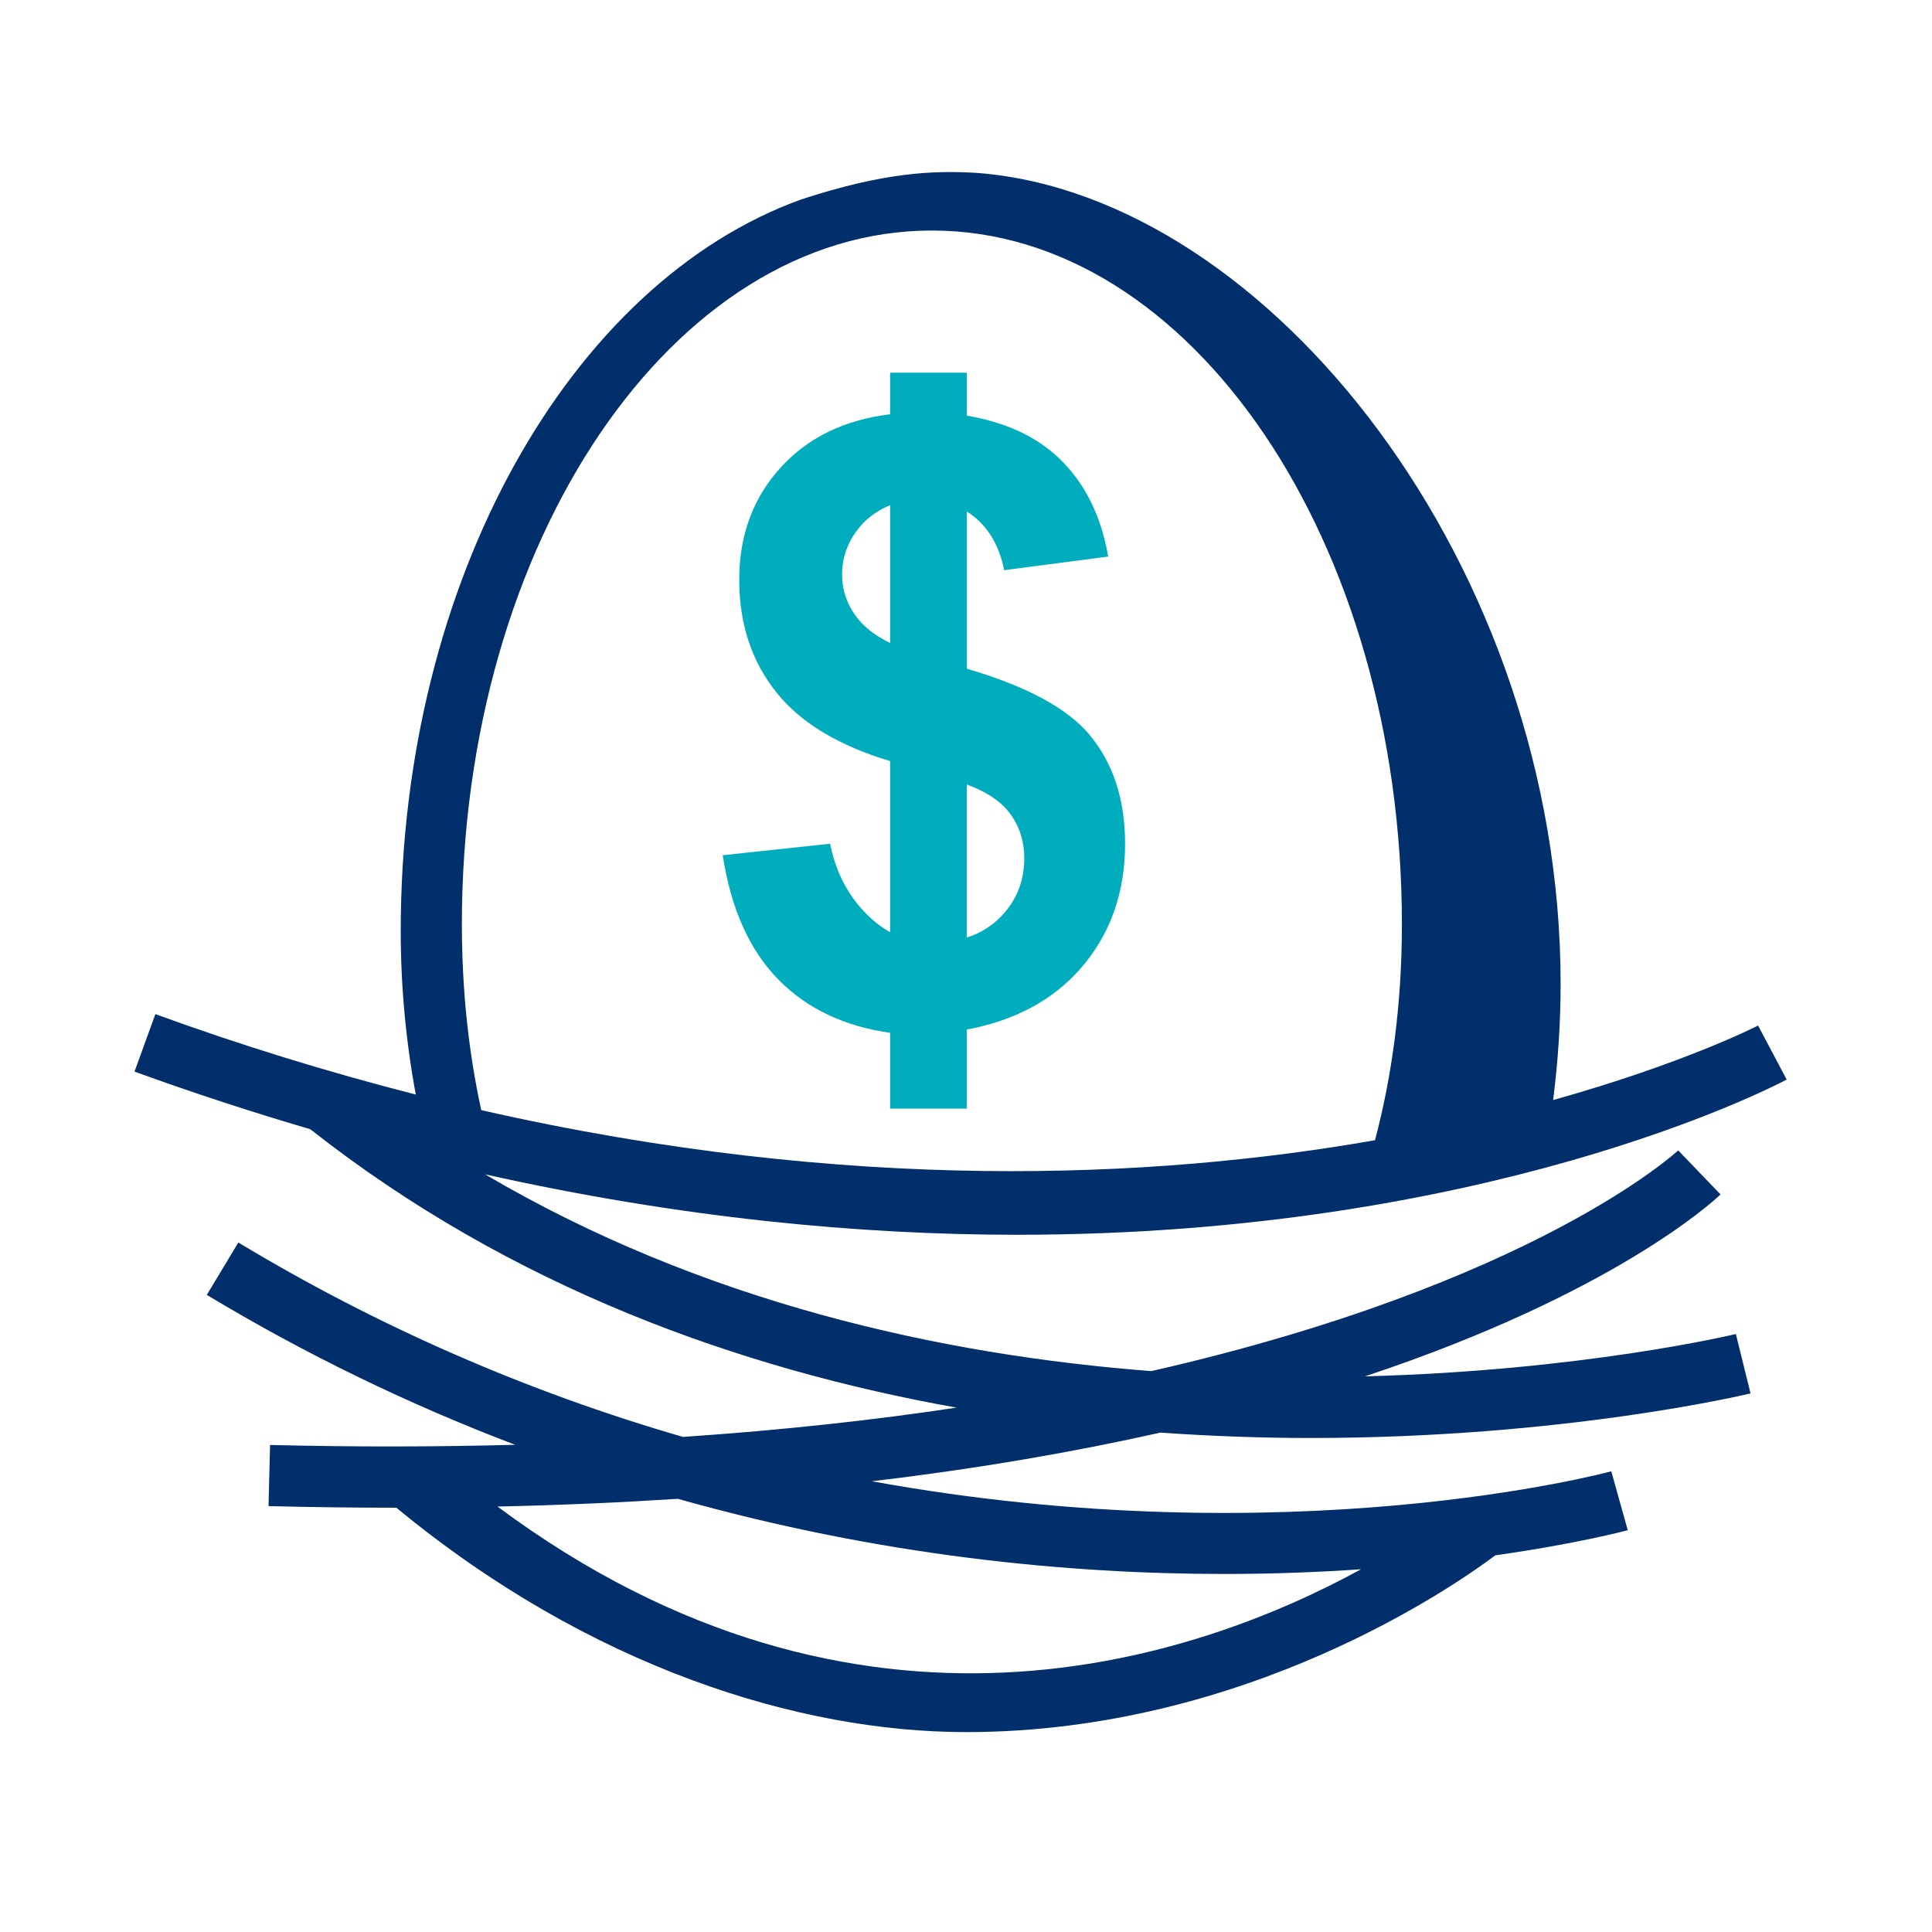 <svg width="79" height="79" viewBox="0 0 79 79" fill="none" xmlns="http://www.w3.org/2000/svg">
<path fill-rule="evenodd" clip-rule="evenodd" d="M41.092 37.301C40.68 37.788 40.139 38.148 39.53 38.338V32.078C40.282 32.356 40.852 32.714 41.218 33.163C41.661 33.706 41.882 34.353 41.882 35.105C41.882 35.947 41.619 36.677 41.092 37.301ZM34.97 25.156C34.621 24.674 34.433 24.095 34.432 23.499C34.432 22.848 34.629 22.255 35.02 21.716C35.37 21.236 35.833 20.889 36.397 20.658V26.291C35.774 25.991 35.293 25.616 34.97 25.156ZM44.542 30.034C43.627 28.947 41.952 28.052 39.532 27.343V20.911C40.323 21.421 40.844 22.211 41.059 23.314L45.314 22.759C45.024 21.077 44.351 19.735 43.297 18.731C42.344 17.824 41.078 17.258 39.531 16.996V15.24H36.396V16.94C34.567 17.163 33.084 17.864 31.967 19.068C30.807 20.317 30.227 21.862 30.227 23.701C30.227 25.518 30.739 27.063 31.765 28.335C32.758 29.568 34.305 30.493 36.396 31.121V38.117C35.872 37.823 35.389 37.397 34.952 36.822C34.459 36.171 34.123 35.397 33.943 34.5L29.553 34.97C29.89 37.18 30.663 38.89 31.874 40.102C33.04 41.268 34.554 41.97 36.396 42.232V45.332H39.531V42.099C41.481 41.733 43.028 40.914 44.162 39.629C45.389 38.239 46.005 36.529 46.005 34.499C46.005 32.683 45.515 31.195 44.541 30.034" fill="#00ADBD"/>
<path fill-rule="evenodd" clip-rule="evenodd" d="M50.056 64.36C52.074 64.36 53.941 64.285 55.652 64.168C48.976 67.82 35.178 72.631 20.342 61.603C22.921 61.547 25.375 61.438 27.72 61.287C36.027 63.634 43.735 64.36 50.056 64.36ZM18.886 37.798C18.886 22.154 27.508 9.426 38.105 9.426C48.702 9.426 57.324 22.154 57.324 37.798C57.324 41.015 56.929 43.959 56.224 46.624C47.211 48.205 34.693 48.806 19.679 45.394C19.167 43.059 18.887 40.526 18.887 37.798H18.886ZM71.58 56.976L70.98 54.548C70.838 54.584 64.655 56.05 55.815 56.279C65.961 52.906 70.045 49.137 70.353 48.841L68.622 47.039C68.534 47.123 62.698 52.505 47.077 56.065C38.487 55.405 28.732 53.255 19.835 48.019C27.857 49.81 35.154 50.49 41.595 50.49C60.732 50.49 72.332 44.528 73.058 44.144L71.888 41.934C71.802 41.98 68.833 43.492 63.508 44.981C63.707 43.414 63.814 41.826 63.814 40.239C63.814 23.161 51.914 8.04 40.013 7.075C38.147 6.955 36.126 7.053 32.756 8.157C23.359 11.551 16.386 23.675 16.386 38.075C16.386 40.323 16.596 42.57 17.001 44.756C13.4 43.836 9.846 42.739 6.353 41.468L5.5 43.818C7.949 44.708 10.343 45.486 12.687 46.173C20.909 52.651 30.289 55.983 39.114 57.558C35.734 58.068 32.01 58.479 27.928 58.756C21.547 56.909 15.435 54.237 9.746 50.807L8.456 52.948C12.468 55.363 16.688 57.415 21.065 59.078C17.908 59.161 14.582 59.173 11.043 59.085L10.98 61.585C12.772 61.63 14.513 61.651 16.208 61.651C24.132 68.193 32.705 70.826 39.504 70.826C50.988 70.826 59.594 64.764 61.143 63.598C64.511 63.12 66.485 62.59 66.559 62.57L65.886 60.162C65.696 60.214 52.746 63.682 35.653 60.569C40.071 60.044 43.985 59.357 47.447 58.58C49.57 58.728 51.627 58.8 53.575 58.8C63.952 58.8 71.422 57.015 71.581 56.976H71.58Z" fill="#002F6C"/>
</svg>

